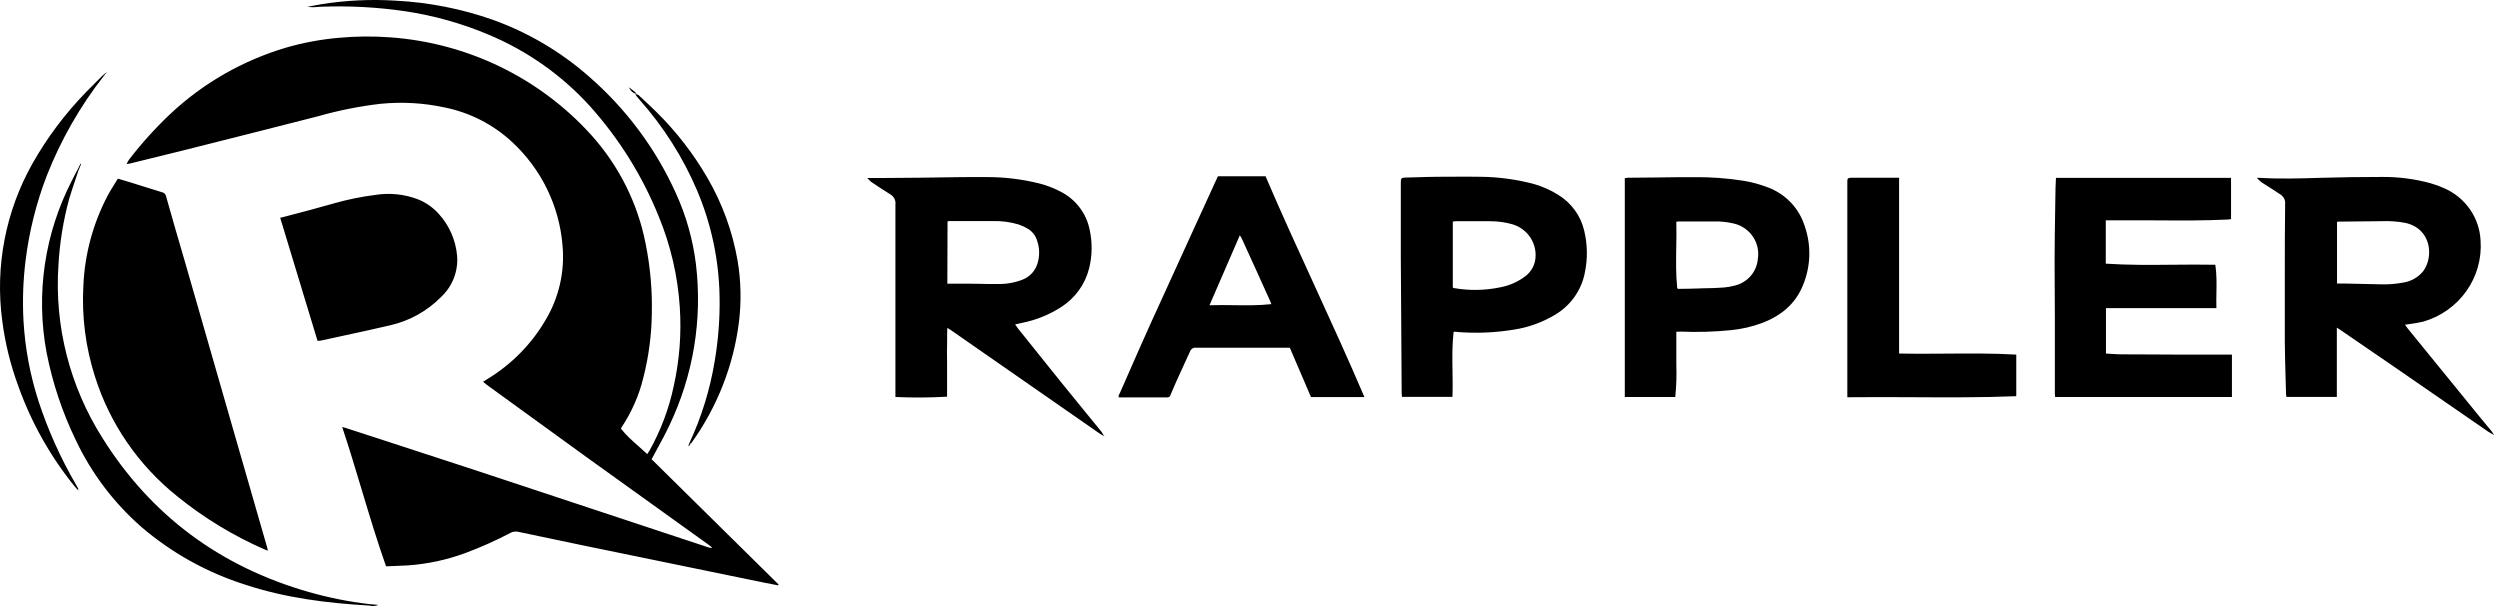 <svg width="132" height="32" viewBox="0 0 132 32" fill="currentColor" xmlns="http://www.w3.org/2000/svg">
  <path fill-rule="evenodd" clip-rule="evenodd"
        d="M34.404 24.247L41.11 30.862L41.084 30.906C40.847 30.862 40.61 30.818 40.373 30.769C37.212 30.119 34.045 29.468 30.872 28.816C29.704 28.575 28.535 28.329 27.364 28.08C27.225 28.046 27.078 28.066 26.954 28.136C26.196 28.534 25.414 28.884 24.612 29.185C23.614 29.558 22.565 29.784 21.5 29.855C21.264 29.869 21.027 29.878 20.787 29.886L20.787 29.886H20.787H20.787H20.787L20.787 29.886L20.787 29.886C20.653 29.891 20.519 29.896 20.383 29.902C19.908 28.554 19.498 27.189 19.087 25.822L19.087 25.822L19.087 25.822L19.087 25.822L19.087 25.822L19.087 25.821L19.087 25.821L19.087 25.821L19.087 25.821L19.087 25.821L19.087 25.821L19.087 25.821L19.087 25.821L19.087 25.821L19.087 25.821L19.087 25.821L19.087 25.821L19.087 25.821L19.087 25.821L19.087 25.821L19.087 25.821L19.087 25.821L19.087 25.821L19.087 25.821C18.759 24.728 18.43 23.634 18.067 22.544L18.304 22.612C18.989 22.835 19.674 23.058 20.359 23.28C21.954 23.798 23.548 24.316 25.138 24.84C29.217 26.186 33.295 27.536 37.372 28.891C37.447 28.92 37.528 28.933 37.609 28.928C37.595 28.915 37.582 28.902 37.569 28.889L37.569 28.889L37.569 28.889C37.546 28.865 37.523 28.842 37.497 28.823C35.317 27.258 33.137 25.693 30.957 24.128C30.025 23.456 29.095 22.78 28.166 22.104L28.166 22.104L28.165 22.104C27.378 21.532 26.591 20.96 25.804 20.391C25.712 20.326 25.622 20.256 25.506 20.157L25.773 19.989C27.017 19.227 28.051 18.177 28.786 16.93C29.51 15.735 29.83 14.344 29.701 12.959C29.533 10.875 28.583 8.927 27.037 7.496C26.046 6.575 24.815 5.945 23.481 5.674C22.366 5.433 21.218 5.368 20.082 5.482C18.973 5.611 17.877 5.83 16.804 6.136C14.434 6.742 12.057 7.344 9.674 7.942L6.829 8.642C6.796 8.642 6.763 8.642 6.683 8.668C6.717 8.587 6.759 8.508 6.808 8.434C7.47 7.573 8.2 6.765 8.991 6.017C10.723 4.391 12.819 3.191 15.109 2.513C16.014 2.252 16.943 2.079 17.883 1.997C18.788 1.913 19.699 1.904 20.606 1.972C24.681 2.265 28.48 4.107 31.202 7.11C32.677 8.743 33.677 10.739 34.093 12.886C34.337 14.104 34.445 15.343 34.416 16.584C34.399 17.721 34.248 18.852 33.965 19.954C33.737 20.888 33.346 21.776 32.809 22.577C32.799 22.595 32.792 22.614 32.787 22.633C33.056 22.98 33.386 23.271 33.72 23.566C33.872 23.7 34.025 23.835 34.174 23.976L34.201 23.937C34.237 23.884 34.268 23.838 34.295 23.79C34.894 22.719 35.326 21.565 35.577 20.368C35.879 19.005 35.985 17.608 35.893 16.217C35.786 14.577 35.413 12.964 34.786 11.441C33.925 9.301 32.693 7.325 31.145 5.601C29.672 3.979 27.855 2.695 25.823 1.841C24.398 1.237 22.899 0.816 21.365 0.589C19.909 0.378 18.436 0.3 16.965 0.355C16.898 0.355 16.832 0.361 16.765 0.367C16.711 0.372 16.656 0.377 16.598 0.379C16.473 0.384 16.349 0.378 16.226 0.36C16.314 0.344 16.402 0.327 16.489 0.31C16.654 0.278 16.818 0.246 16.982 0.22C18.272 0.015 19.581 -0.047 20.886 0.035C22.637 0.123 24.366 0.463 26.018 1.044C27.88 1.713 29.596 2.724 31.076 4.022C33.033 5.717 34.598 7.808 35.663 10.151C36.22 11.356 36.585 12.639 36.746 13.954C37.096 16.878 36.603 19.841 35.324 22.503C35.158 22.859 34.969 23.206 34.781 23.552L34.781 23.552L34.781 23.552L34.781 23.552L34.781 23.552L34.781 23.553L34.781 23.553L34.781 23.553L34.781 23.553L34.781 23.553L34.781 23.553L34.781 23.553L34.781 23.553L34.781 23.553L34.781 23.553L34.781 23.553L34.781 23.553L34.781 23.553L34.781 23.553L34.781 23.553L34.781 23.553L34.781 23.553L34.781 23.553L34.781 23.553C34.7 23.701 34.62 23.849 34.541 23.997C34.506 24.067 34.467 24.137 34.415 24.227L34.415 24.228L34.404 24.247ZM6.223 9.432L6.899 9.633C7.094 9.693 7.289 9.755 7.484 9.817L7.484 9.817L7.484 9.817L7.484 9.817L7.484 9.817L7.484 9.817L7.484 9.817L7.484 9.817L7.484 9.817L7.484 9.817L7.484 9.817L7.485 9.817L7.485 9.817L7.485 9.817L7.485 9.817L7.485 9.817L7.485 9.817L7.485 9.817L7.485 9.817L7.485 9.817L7.485 9.817L7.485 9.817L7.485 9.817L7.485 9.817C7.852 9.933 8.219 10.049 8.589 10.161C8.636 10.175 8.678 10.202 8.709 10.239C8.741 10.275 8.762 10.32 8.769 10.368C9.09 11.508 9.418 12.646 9.753 13.781C10.653 16.912 11.555 20.045 12.457 23.18C13.002 25.076 13.549 26.974 14.097 28.872C14.109 28.914 14.119 28.958 14.13 29.011L14.13 29.011L14.145 29.075L14.103 29.061C14.059 29.046 14.03 29.036 14 29.024C12.329 28.296 10.767 27.348 9.357 26.204C7.312 24.57 5.803 22.375 5.019 19.898C4.518 18.337 4.309 16.7 4.403 15.066C4.476 13.406 4.917 11.783 5.694 10.31C5.807 10.099 5.934 9.896 6.066 9.685L6.066 9.685C6.118 9.602 6.17 9.518 6.223 9.432ZM131.566 22.901C131.595 22.917 131.624 22.932 131.653 22.949L131.662 22.94L131.653 22.949L131.693 22.97L131.667 22.935C131.641 22.886 131.611 22.839 131.577 22.794L131.516 22.719C131.336 22.5 131.154 22.278 130.975 22.068C129.692 20.495 128.411 18.922 127.131 17.348C127.097 17.308 127.068 17.266 127.035 17.218C127.019 17.195 127.002 17.17 126.984 17.144L127.168 17.119C127.432 17.086 127.694 17.04 127.953 16.981C128.875 16.713 129.677 16.144 130.226 15.367C130.776 14.59 131.04 13.651 130.975 12.707C130.948 12.117 130.755 11.546 130.418 11.058C130.08 10.57 129.612 10.184 129.065 9.943C128.823 9.833 128.572 9.741 128.316 9.67C127.48 9.444 126.617 9.334 125.751 9.343C124.663 9.343 123.542 9.357 122.482 9.39C121.423 9.423 120.363 9.453 119.304 9.39H119.157C119.235 9.472 119.318 9.55 119.405 9.623C119.49 9.68 119.568 9.729 119.651 9.78C119.722 9.824 119.796 9.87 119.88 9.925L119.964 9.979L120.063 10.043L120.063 10.044L120.065 10.045C120.184 10.122 120.303 10.199 120.42 10.277C120.5 10.331 120.564 10.405 120.606 10.491C120.647 10.577 120.664 10.673 120.655 10.768C120.638 11.996 120.638 13.252 120.638 14.452V14.454V18.055C120.643 18.727 120.663 19.398 120.682 20.07C120.689 20.314 120.696 20.558 120.702 20.802C120.703 20.828 120.708 20.854 120.713 20.879C120.718 20.906 120.723 20.933 120.723 20.959H123.385V17.301C123.475 17.357 123.535 17.394 123.592 17.434C124.535 18.077 125.476 18.722 126.415 19.368L131.357 22.778C131.424 22.825 131.495 22.863 131.566 22.901L131.566 22.901ZM123.81 14.97H123.395V11.714C123.424 11.708 123.453 11.704 123.483 11.702L125.73 11.679C126.156 11.66 126.583 11.69 127.003 11.768C128.406 12.085 128.493 13.578 127.951 14.311C127.684 14.644 127.298 14.863 126.872 14.923C126.475 14.997 126.071 15.027 125.668 15.012C125.253 15.004 124.839 14.994 124.426 14.984L124.426 14.984L124.425 14.984L124.425 14.984L124.425 14.984L124.425 14.984L124.425 14.984L124.425 14.984L124.425 14.984L124.425 14.984L124.425 14.984L124.424 14.984L124.424 14.984L124.424 14.984L124.424 14.984L124.424 14.984L124.424 14.984L124.424 14.984L124.424 14.984L124.424 14.984L124.423 14.984L124.423 14.984L124.423 14.984L124.423 14.984L124.423 14.984L124.422 14.984L124.422 14.984L124.422 14.984C124.218 14.979 124.014 14.975 123.81 14.97ZM58.212 22.984L58.212 22.984L58.212 22.984C58.169 22.961 58.126 22.937 58.087 22.909C55.47 21.092 52.855 19.273 50.241 17.453L50.02 17.31C50.006 17.494 50.008 17.669 50.009 17.843C50.011 17.977 50.012 18.11 50.006 18.244C49.997 18.45 50 18.648 50.003 18.844V18.844C50.005 18.942 50.006 19.04 50.006 19.139V20.945C49.098 20.997 48.187 21.003 47.278 20.961V20.727V10.796C47.291 10.695 47.275 10.593 47.231 10.501C47.188 10.409 47.118 10.332 47.031 10.277C46.91 10.197 46.787 10.119 46.663 10.04L46.663 10.04L46.663 10.04L46.663 10.04L46.663 10.04L46.663 10.04L46.663 10.04L46.663 10.04L46.663 10.04L46.663 10.04L46.663 10.04L46.663 10.04L46.663 10.04L46.663 10.04L46.663 10.04L46.663 10.04L46.663 10.04L46.663 10.04L46.663 10.04L46.663 10.04C46.586 9.992 46.51 9.943 46.434 9.894C46.398 9.871 46.363 9.848 46.327 9.825L46.327 9.824L46.327 9.824C46.212 9.75 46.098 9.675 45.986 9.595C45.918 9.535 45.854 9.469 45.796 9.399H46.508L48.541 9.383C48.922 9.379 49.303 9.373 49.684 9.367C50.488 9.355 51.292 9.342 52.097 9.35C53.021 9.348 53.942 9.458 54.839 9.677C55.245 9.777 55.637 9.926 56.005 10.121C56.398 10.321 56.739 10.606 57.003 10.954C57.268 11.302 57.45 11.705 57.534 12.132C57.681 12.801 57.672 13.494 57.508 14.159C57.301 14.998 56.778 15.729 56.046 16.203C55.408 16.616 54.696 16.904 53.948 17.051C53.88 17.068 53.811 17.082 53.733 17.099L53.733 17.099C53.691 17.108 53.647 17.117 53.6 17.128C53.619 17.157 53.637 17.184 53.654 17.209L53.654 17.21L53.655 17.21L53.655 17.21L53.655 17.21C53.686 17.258 53.715 17.302 53.749 17.343C54.503 18.277 55.258 19.218 56.015 20.167C56.451 20.708 56.892 21.247 57.333 21.787C57.612 22.127 57.89 22.468 58.167 22.808C58.213 22.876 58.253 22.947 58.288 23.021L58.286 23.026C58.273 23.018 58.259 23.01 58.245 23.002L58.213 22.985L58.213 22.984L58.212 22.984ZM50.02 14.977H50.2H51.087C51.316 14.977 51.544 14.982 51.773 14.987C52.078 14.994 52.382 15.001 52.687 14.995C53.135 15.005 53.581 14.925 53.998 14.762C54.182 14.688 54.348 14.575 54.483 14.431C54.617 14.286 54.717 14.113 54.775 13.926C54.905 13.523 54.897 13.089 54.754 12.69C54.675 12.438 54.507 12.223 54.28 12.083C54.12 11.987 53.95 11.908 53.773 11.849C53.337 11.72 52.883 11.661 52.429 11.672H50.113C50.085 11.674 50.057 11.68 50.03 11.688L50.02 14.977ZM117.799 9.39H108.554C108.551 9.465 108.548 9.538 108.545 9.611L108.545 9.612V9.612V9.613V9.613V9.613V9.613V9.613V9.613V9.613V9.613V9.613C108.535 9.827 108.526 10.033 108.526 10.24C108.521 10.559 108.516 10.877 108.511 11.195L108.511 11.196C108.497 12.052 108.483 12.904 108.483 13.755C108.48 14.309 108.485 14.864 108.49 15.418V15.419V15.42V15.421V15.422V15.423V15.424V15.425V15.426V15.427V15.428V15.429V15.43V15.431V15.432V15.432V15.434V15.434V15.435V15.437V15.438C108.493 15.885 108.497 16.333 108.497 16.78V20.788C108.497 20.819 108.501 20.851 108.505 20.881V20.881L108.505 20.881L108.505 20.882L108.505 20.882C108.508 20.91 108.511 20.938 108.511 20.963H117.846V18.723H115.087C114.638 18.722 114.187 18.719 113.735 18.716H113.734H113.734H113.734H113.733H113.733H113.733H113.732H113.732H113.732H113.731H113.731H113.731H113.73H113.73H113.729H113.729H113.729H113.728H113.728C113.155 18.713 112.58 18.709 112.005 18.709C111.822 18.708 111.641 18.696 111.46 18.684L111.46 18.684C111.371 18.678 111.283 18.672 111.195 18.667V16.271H117.026C117.018 16.002 117.022 15.736 117.027 15.471V15.47V15.47V15.47V15.47V15.47V15.469V15.469V15.469V15.469V15.469V15.468V15.468V15.468V15.467V15.467V15.467V15.467V15.467V15.466V15.466C117.036 14.969 117.044 14.476 116.969 13.979C116.221 13.964 115.476 13.971 114.733 13.978C113.549 13.989 112.369 14 111.185 13.921V11.632C111.222 11.63 111.26 11.63 111.297 11.632H113.072C113.358 11.633 113.643 11.635 113.929 11.636L113.93 11.636C115.158 11.644 116.387 11.651 117.614 11.592C117.641 11.59 117.668 11.586 117.695 11.582C117.73 11.577 117.765 11.571 117.799 11.571V9.39ZM72.041 20.965H69.22C69.037 20.541 68.855 20.116 68.673 19.689L68.671 19.686C68.483 19.247 68.294 18.805 68.102 18.359H67.893H63.152C63.086 18.35 63.018 18.364 62.961 18.399C62.903 18.433 62.86 18.486 62.837 18.548C62.68 18.894 62.522 19.238 62.365 19.581L62.363 19.584L62.126 20.104C62.012 20.358 61.903 20.613 61.796 20.867C61.787 20.902 61.766 20.932 61.736 20.953C61.707 20.974 61.671 20.984 61.635 20.982H59.075C59.043 20.902 59.079 20.841 59.11 20.788L59.116 20.778L59.125 20.762C59.127 20.758 59.13 20.753 59.132 20.748C59.289 20.392 59.445 20.036 59.601 19.68C59.999 18.772 60.398 17.864 60.808 16.96C61.56 15.301 62.319 13.645 63.077 11.989L63.082 11.978L63.086 11.969C63.462 11.148 63.839 10.326 64.214 9.504C64.243 9.439 64.273 9.376 64.306 9.308H66.822C67.64 11.221 68.509 13.118 69.381 15.019C70.283 16.988 71.187 18.962 72.041 20.965ZM67.11 16.013L67.126 16.058C66.457 16.131 65.794 16.123 65.126 16.114C64.707 16.108 64.287 16.102 63.861 16.117L65.463 12.424C65.475 12.444 65.487 12.463 65.5 12.482C65.522 12.517 65.544 12.552 65.563 12.59L66.324 14.257C66.483 14.606 66.64 14.955 66.797 15.304L66.798 15.307C66.891 15.514 66.984 15.721 67.078 15.927C67.089 15.954 67.098 15.98 67.11 16.013ZM76.692 19.605C76.681 18.91 76.67 18.217 76.751 17.518C76.843 17.518 76.917 17.518 76.99 17.532C77.969 17.607 78.954 17.565 79.922 17.406C80.701 17.288 81.448 17.018 82.12 16.612C82.522 16.371 82.869 16.05 83.138 15.669C83.406 15.288 83.591 14.856 83.679 14.4C83.833 13.667 83.822 12.909 83.646 12.181C83.555 11.788 83.386 11.418 83.147 11.091C82.909 10.764 82.606 10.487 82.257 10.277C81.855 10.027 81.418 9.835 80.961 9.707C80.054 9.47 79.121 9.345 78.183 9.334C77.672 9.324 77.161 9.328 76.651 9.331H76.651H76.651H76.651H76.651H76.651H76.651H76.651H76.651H76.651H76.651H76.651H76.651H76.65H76.65H76.65H76.65H76.65H76.65C76.396 9.332 76.142 9.334 75.888 9.334C75.514 9.337 75.141 9.348 74.767 9.36C74.578 9.365 74.389 9.371 74.2 9.376C73.996 9.383 73.963 9.415 73.963 9.63V9.693V13.617C73.978 15.989 73.993 18.361 74.008 20.734C74.009 20.769 74.013 20.803 74.016 20.837C74.021 20.877 74.025 20.917 74.025 20.956H76.689C76.707 20.506 76.7 20.057 76.692 19.608V19.608V19.608V19.608V19.608V19.607V19.607V19.607V19.607V19.607V19.606V19.606V19.606V19.606V19.606V19.605V19.605V19.605V19.605ZM76.753 15.208C76.737 15.202 76.722 15.193 76.708 15.182V11.7C76.754 11.691 76.799 11.685 76.846 11.681H78.683C79.079 11.68 79.475 11.734 79.856 11.842C80.259 11.961 80.604 12.222 80.825 12.575C81.046 12.928 81.128 13.349 81.055 13.758C80.991 14.089 80.805 14.386 80.531 14.589C80.153 14.876 79.713 15.073 79.244 15.164C78.425 15.339 77.579 15.355 76.753 15.208ZM88.51 17.518V19.247C88.531 19.819 88.512 20.393 88.453 20.963H85.789V9.406C85.84 9.395 85.891 9.388 85.943 9.385C86.48 9.385 87.016 9.377 87.554 9.37C88.163 9.361 88.773 9.352 89.382 9.355C90.291 9.341 91.2 9.406 92.097 9.551C92.509 9.621 92.913 9.731 93.303 9.878C93.769 10.045 94.189 10.316 94.532 10.668C94.875 11.021 95.131 11.447 95.28 11.912C95.646 12.943 95.613 14.071 95.188 15.08C94.789 16.056 94.036 16.67 93.054 17.049C92.514 17.249 91.95 17.379 91.376 17.434C90.5 17.521 89.62 17.546 88.74 17.509L88.51 17.518ZM88.558 15.227C88.577 15.238 88.597 15.247 88.619 15.252C88.988 15.252 89.358 15.241 89.728 15.229L89.728 15.229L89.894 15.223L90.001 15.22C90.34 15.22 90.679 15.203 91.016 15.18C91.21 15.165 91.402 15.132 91.589 15.08C91.917 15.003 92.212 14.826 92.432 14.574C92.651 14.323 92.785 14.009 92.812 13.678C92.88 13.271 92.791 12.854 92.563 12.508C92.334 12.162 91.983 11.913 91.578 11.81C91.221 11.722 90.854 11.683 90.487 11.693H88.629C88.589 11.695 88.549 11.7 88.51 11.707C88.522 12.15 88.514 12.592 88.507 13.033C88.495 13.767 88.482 14.497 88.558 15.222V15.227ZM15.032 12.28C15.611 14.187 16.187 16.084 16.766 17.997C16.823 17.997 16.879 17.993 16.935 17.985C17.359 17.891 17.784 17.799 18.209 17.708C19.009 17.535 19.808 17.362 20.604 17.175C21.631 16.941 22.567 16.418 23.299 15.671C23.595 15.392 23.824 15.051 23.968 14.673C24.112 14.296 24.169 13.891 24.134 13.489C24.059 12.668 23.717 11.894 23.157 11.282C22.859 10.951 22.487 10.692 22.071 10.525C21.355 10.251 20.578 10.171 19.819 10.291C19.09 10.383 18.369 10.529 17.662 10.73C16.791 10.981 15.914 11.21 15.04 11.438L14.974 11.455L14.794 11.499L15.032 12.28ZM97.539 20.975V9.679V9.572C97.539 9.42 97.577 9.392 97.736 9.385H100.272V18.665C101.111 18.684 101.947 18.677 102.782 18.671C104.008 18.662 105.232 18.652 106.459 18.723V20.919C104.616 20.993 102.781 20.983 100.939 20.973C99.809 20.968 98.676 20.962 97.539 20.975ZM3.944 9.598L3.944 9.598C4.006 9.414 4.068 9.23 4.128 9.044H4.045C3.996 9.145 3.943 9.248 3.889 9.352L3.889 9.352C3.862 9.405 3.835 9.458 3.808 9.511C2.353 12.319 1.879 15.521 2.461 18.621C2.773 20.218 3.29 21.77 4.002 23.238C4.823 24.977 5.996 26.533 7.449 27.809C9.056 29.191 10.933 30.235 12.964 30.876C15.084 31.574 17.28 31.847 19.5 31.974V31.974C19.657 32.018 19.825 32.006 19.974 31.939L19.504 31.897V31.897C18.423 31.771 17.355 31.558 16.309 31.259C11.635 29.923 7.984 27.225 5.424 23.149C3.683 20.412 2.865 17.203 3.087 13.979C3.153 12.803 3.343 11.635 3.654 10.497C3.744 10.195 3.844 9.897 3.944 9.598ZM5.479 4.013C4.227 5.612 3.216 7.381 2.475 9.264C1.914 10.719 1.536 12.236 1.347 13.781C1.219 14.825 1.184 15.877 1.24 16.927C1.322 18.374 1.589 19.805 2.035 21.185C2.536 22.713 3.197 24.185 4.007 25.579L4.147 25.831L4.099 25.861C4.049 25.808 4 25.754 3.952 25.695C2.667 24.112 1.661 22.327 0.977 20.414C0.558 19.287 0.269 18.116 0.117 16.925C-0.265 14.067 0.294 11.164 1.71 8.642C2.489 7.265 3.445 5.991 4.554 4.854C4.761 4.639 4.972 4.429 5.183 4.22L5.183 4.22L5.184 4.22L5.184 4.22L5.184 4.22L5.184 4.22L5.184 4.22L5.184 4.22L5.184 4.219L5.184 4.219L5.184 4.219L5.184 4.219L5.184 4.219L5.185 4.219L5.185 4.219C5.278 4.126 5.372 4.034 5.464 3.941L5.479 4.013L5.479 4.013ZM5.479 4.013V3.934L5.654 3.796L5.479 4.013ZM37.732 19.09C37.485 20.584 37.034 22.038 36.391 23.413L36.495 23.404C37.871 21.497 38.74 19.279 39.022 16.955C39.146 15.909 39.123 14.851 38.953 13.811C38.69 12.26 38.15 10.767 37.358 9.401C36.625 8.133 35.724 6.967 34.679 5.933C34.413 5.668 34.137 5.413 33.86 5.157L33.774 5.078C33.748 5.041 33.712 5.012 33.67 4.995C33.628 4.977 33.582 4.972 33.537 4.98C33.62 5.092 33.696 5.183 33.774 5.272C35.039 6.697 36.064 8.314 36.808 10.06C37.556 11.827 37.958 13.717 37.993 15.631C38.017 16.789 37.929 17.948 37.732 19.09ZM33.197 4.61L33.191 4.606L33.193 4.604L33.197 4.61ZM33.615 4.95C33.492 4.818 33.351 4.704 33.197 4.61C33.33 4.837 33.46 4.95 33.615 4.95ZM4.128 9.044H4.054L4.251 8.642L4.284 8.656L4.128 9.044ZM36.391 23.413H36.464L36.383 23.547L36.346 23.533L36.391 23.413ZM33.127 4.555L33.136 4.562L33.134 4.564L33.127 4.555ZM58.295 23.023H58.316V23.049L58.295 23.023ZM4.162 25.916L4.174 25.925L4.187 25.91V25.927L4.177 25.927L4.172 25.943L4.162 25.916ZM4.162 25.916L4.139 25.899H4.156L4.162 25.916ZM4.187 25.927H4.203L4.187 25.943V25.927ZM5.653 3.787L5.647 3.796L5.649 3.786C5.651 3.786 5.652 3.786 5.653 3.787ZM5.653 3.787C5.658 3.787 5.66 3.787 5.662 3.787C5.663 3.788 5.663 3.788 5.663 3.786V3.772L5.653 3.787Z"
         />
</svg>
